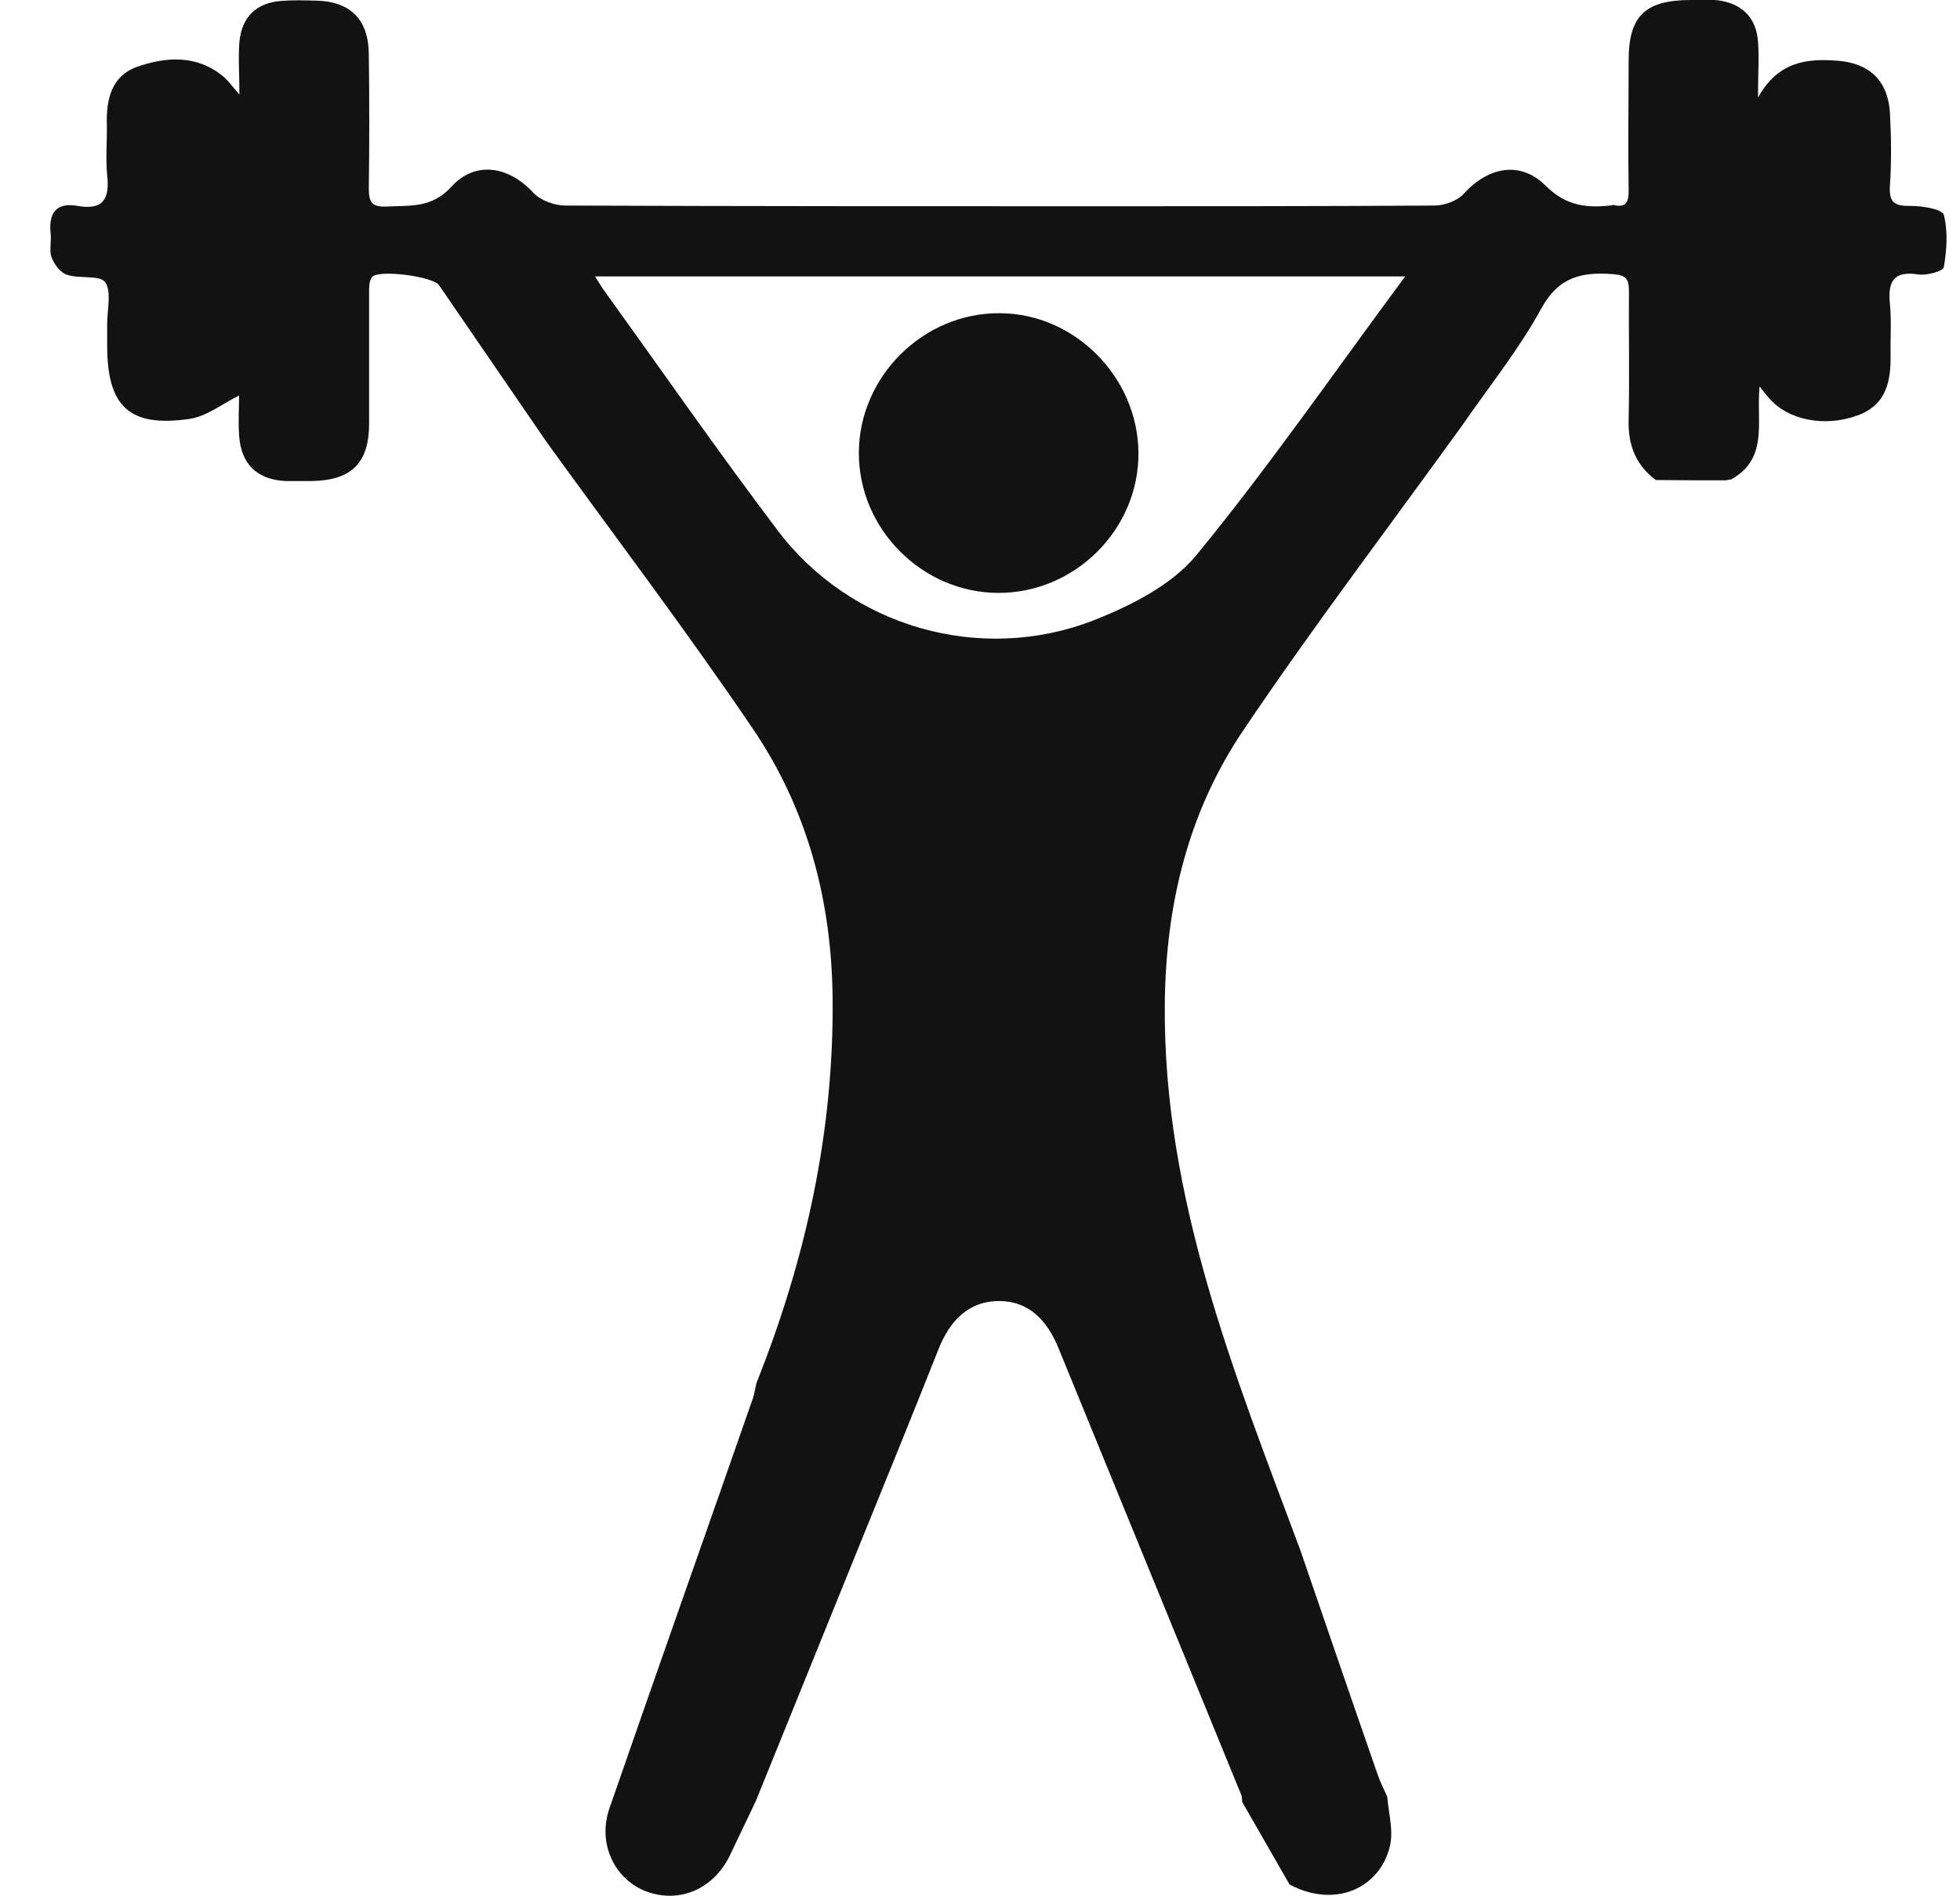 <svg width="31" height="30" viewBox="0 0 31 30" fill="none" xmlns="http://www.w3.org/2000/svg">
<g clip-path="url(#clip0_1076_27601)">
<path d="M25.5 3.237C25.717 3.299 25.764 3.201 25.759 2.999C25.748 2.318 25.759 1.642 25.759 0.96C25.759 0.258 26.012 0.005 26.73 -3.42829e-05C26.901 -3.42829e-05 27.076 -0.016 27.236 0.015C27.582 0.083 27.779 0.305 27.805 0.656C27.825 0.909 27.805 1.167 27.805 1.544C28.12 0.976 28.569 0.924 29.055 0.96C29.566 0.996 29.861 1.275 29.892 1.786C29.912 2.168 29.918 2.55 29.892 2.932C29.871 3.211 29.974 3.263 30.227 3.258C30.408 3.258 30.718 3.309 30.744 3.397C30.811 3.66 30.791 3.955 30.744 4.228C30.734 4.29 30.476 4.362 30.341 4.342C29.943 4.28 29.856 4.46 29.892 4.812C29.918 5.08 29.897 5.348 29.902 5.617C29.907 6.035 29.835 6.407 29.38 6.572C28.864 6.763 28.275 6.649 27.975 6.293C27.934 6.247 27.892 6.195 27.83 6.113C27.774 6.665 27.98 7.253 27.381 7.584C27.35 7.589 27.324 7.594 27.293 7.599C26.926 7.599 26.554 7.599 26.188 7.594C25.872 7.357 25.748 7.042 25.759 6.644C25.774 5.968 25.759 5.292 25.764 4.61C25.764 4.419 25.723 4.352 25.511 4.337C25.02 4.3 24.653 4.378 24.379 4.879C24.023 5.529 23.553 6.113 23.129 6.727C21.972 8.332 20.773 9.907 19.668 11.549C18.795 12.839 18.438 14.311 18.423 15.875C18.392 18.942 19.518 21.714 20.562 24.512C20.97 25.7 21.378 26.892 21.791 28.079C21.832 28.198 21.889 28.307 21.941 28.425C21.962 28.689 22.044 28.967 21.982 29.21C21.832 29.85 21.14 30.206 20.396 29.814C20.148 29.381 19.895 28.942 19.647 28.508C19.642 28.467 19.647 28.42 19.627 28.384C18.666 26.03 17.7 23.676 16.739 21.322C16.563 20.893 16.274 20.583 15.804 20.583C15.313 20.583 15.018 20.903 14.843 21.347C14.434 22.38 14.016 23.407 13.598 24.435C13.05 25.787 12.502 27.14 11.955 28.492C11.815 28.782 11.681 29.071 11.541 29.36C11.283 29.886 10.751 30.113 10.234 29.928C9.723 29.742 9.444 29.169 9.64 28.606C10.389 26.443 11.154 24.285 11.908 22.122C11.934 22.044 11.944 21.962 11.965 21.879C12.745 19.922 13.19 17.904 13.169 15.792C13.153 14.244 12.771 12.798 11.903 11.523C10.86 9.984 9.733 8.498 8.643 6.99C8.075 6.164 7.512 5.338 6.944 4.512C6.851 4.373 5.983 4.259 5.884 4.383C5.833 4.45 5.838 4.569 5.838 4.662C5.838 5.343 5.838 6.025 5.838 6.701C5.838 7.326 5.559 7.599 4.934 7.61C4.794 7.61 4.65 7.61 4.51 7.61C4.061 7.584 3.813 7.341 3.782 6.892C3.766 6.66 3.782 6.422 3.782 6.257C3.518 6.386 3.265 6.593 2.986 6.629C2.041 6.763 1.695 6.427 1.695 5.467C1.695 5.354 1.695 5.24 1.695 5.126C1.695 4.899 1.767 4.615 1.664 4.466C1.581 4.347 1.261 4.414 1.059 4.347C0.956 4.316 0.858 4.182 0.816 4.073C0.775 3.96 0.816 3.82 0.801 3.696C0.765 3.371 0.889 3.196 1.23 3.258C1.638 3.33 1.736 3.139 1.695 2.772C1.669 2.504 1.695 2.235 1.69 1.967C1.679 1.575 1.762 1.203 2.165 1.058C2.625 0.898 3.11 0.862 3.529 1.208C3.606 1.27 3.663 1.353 3.787 1.497C3.787 1.172 3.766 0.914 3.787 0.661C3.823 0.274 4.05 0.046 4.443 0.015C4.624 -3.42836e-05 4.81 0.005 4.996 0.01C5.538 0.021 5.828 0.305 5.833 0.852C5.843 1.559 5.843 2.272 5.833 2.979C5.833 3.196 5.879 3.278 6.112 3.268C6.484 3.247 6.825 3.299 7.14 2.953C7.527 2.53 8.059 2.638 8.437 3.051C8.55 3.17 8.767 3.252 8.938 3.252C11.748 3.263 14.553 3.263 17.364 3.263C19.136 3.263 20.908 3.263 22.685 3.252C22.84 3.252 23.047 3.18 23.15 3.067C23.532 2.643 24.044 2.535 24.447 2.938C24.777 3.268 25.113 3.294 25.511 3.247L25.5 3.237ZM9.408 4.368C9.465 4.455 9.49 4.502 9.521 4.548C10.446 5.834 11.35 7.135 12.306 8.4C13.458 9.917 15.504 10.511 17.297 9.814C17.886 9.582 18.531 9.257 18.919 8.787C20.071 7.383 21.104 5.885 22.225 4.373H9.408V4.368Z" fill="#121212"/>
<path d="M15.795 9.38C14.586 9.38 13.579 8.368 13.584 7.16C13.589 5.952 14.607 4.945 15.816 4.955C16.999 4.96 17.996 5.967 18.006 7.16C18.017 8.368 17.009 9.38 15.795 9.38Z" fill="#121212"/>
</g>
<defs>
<clipPath id="clip0_1076_27601">
<rect width="30" height="30" fill="white" transform="translate(0.787)"/>
</clipPath>
</defs>
</svg>
